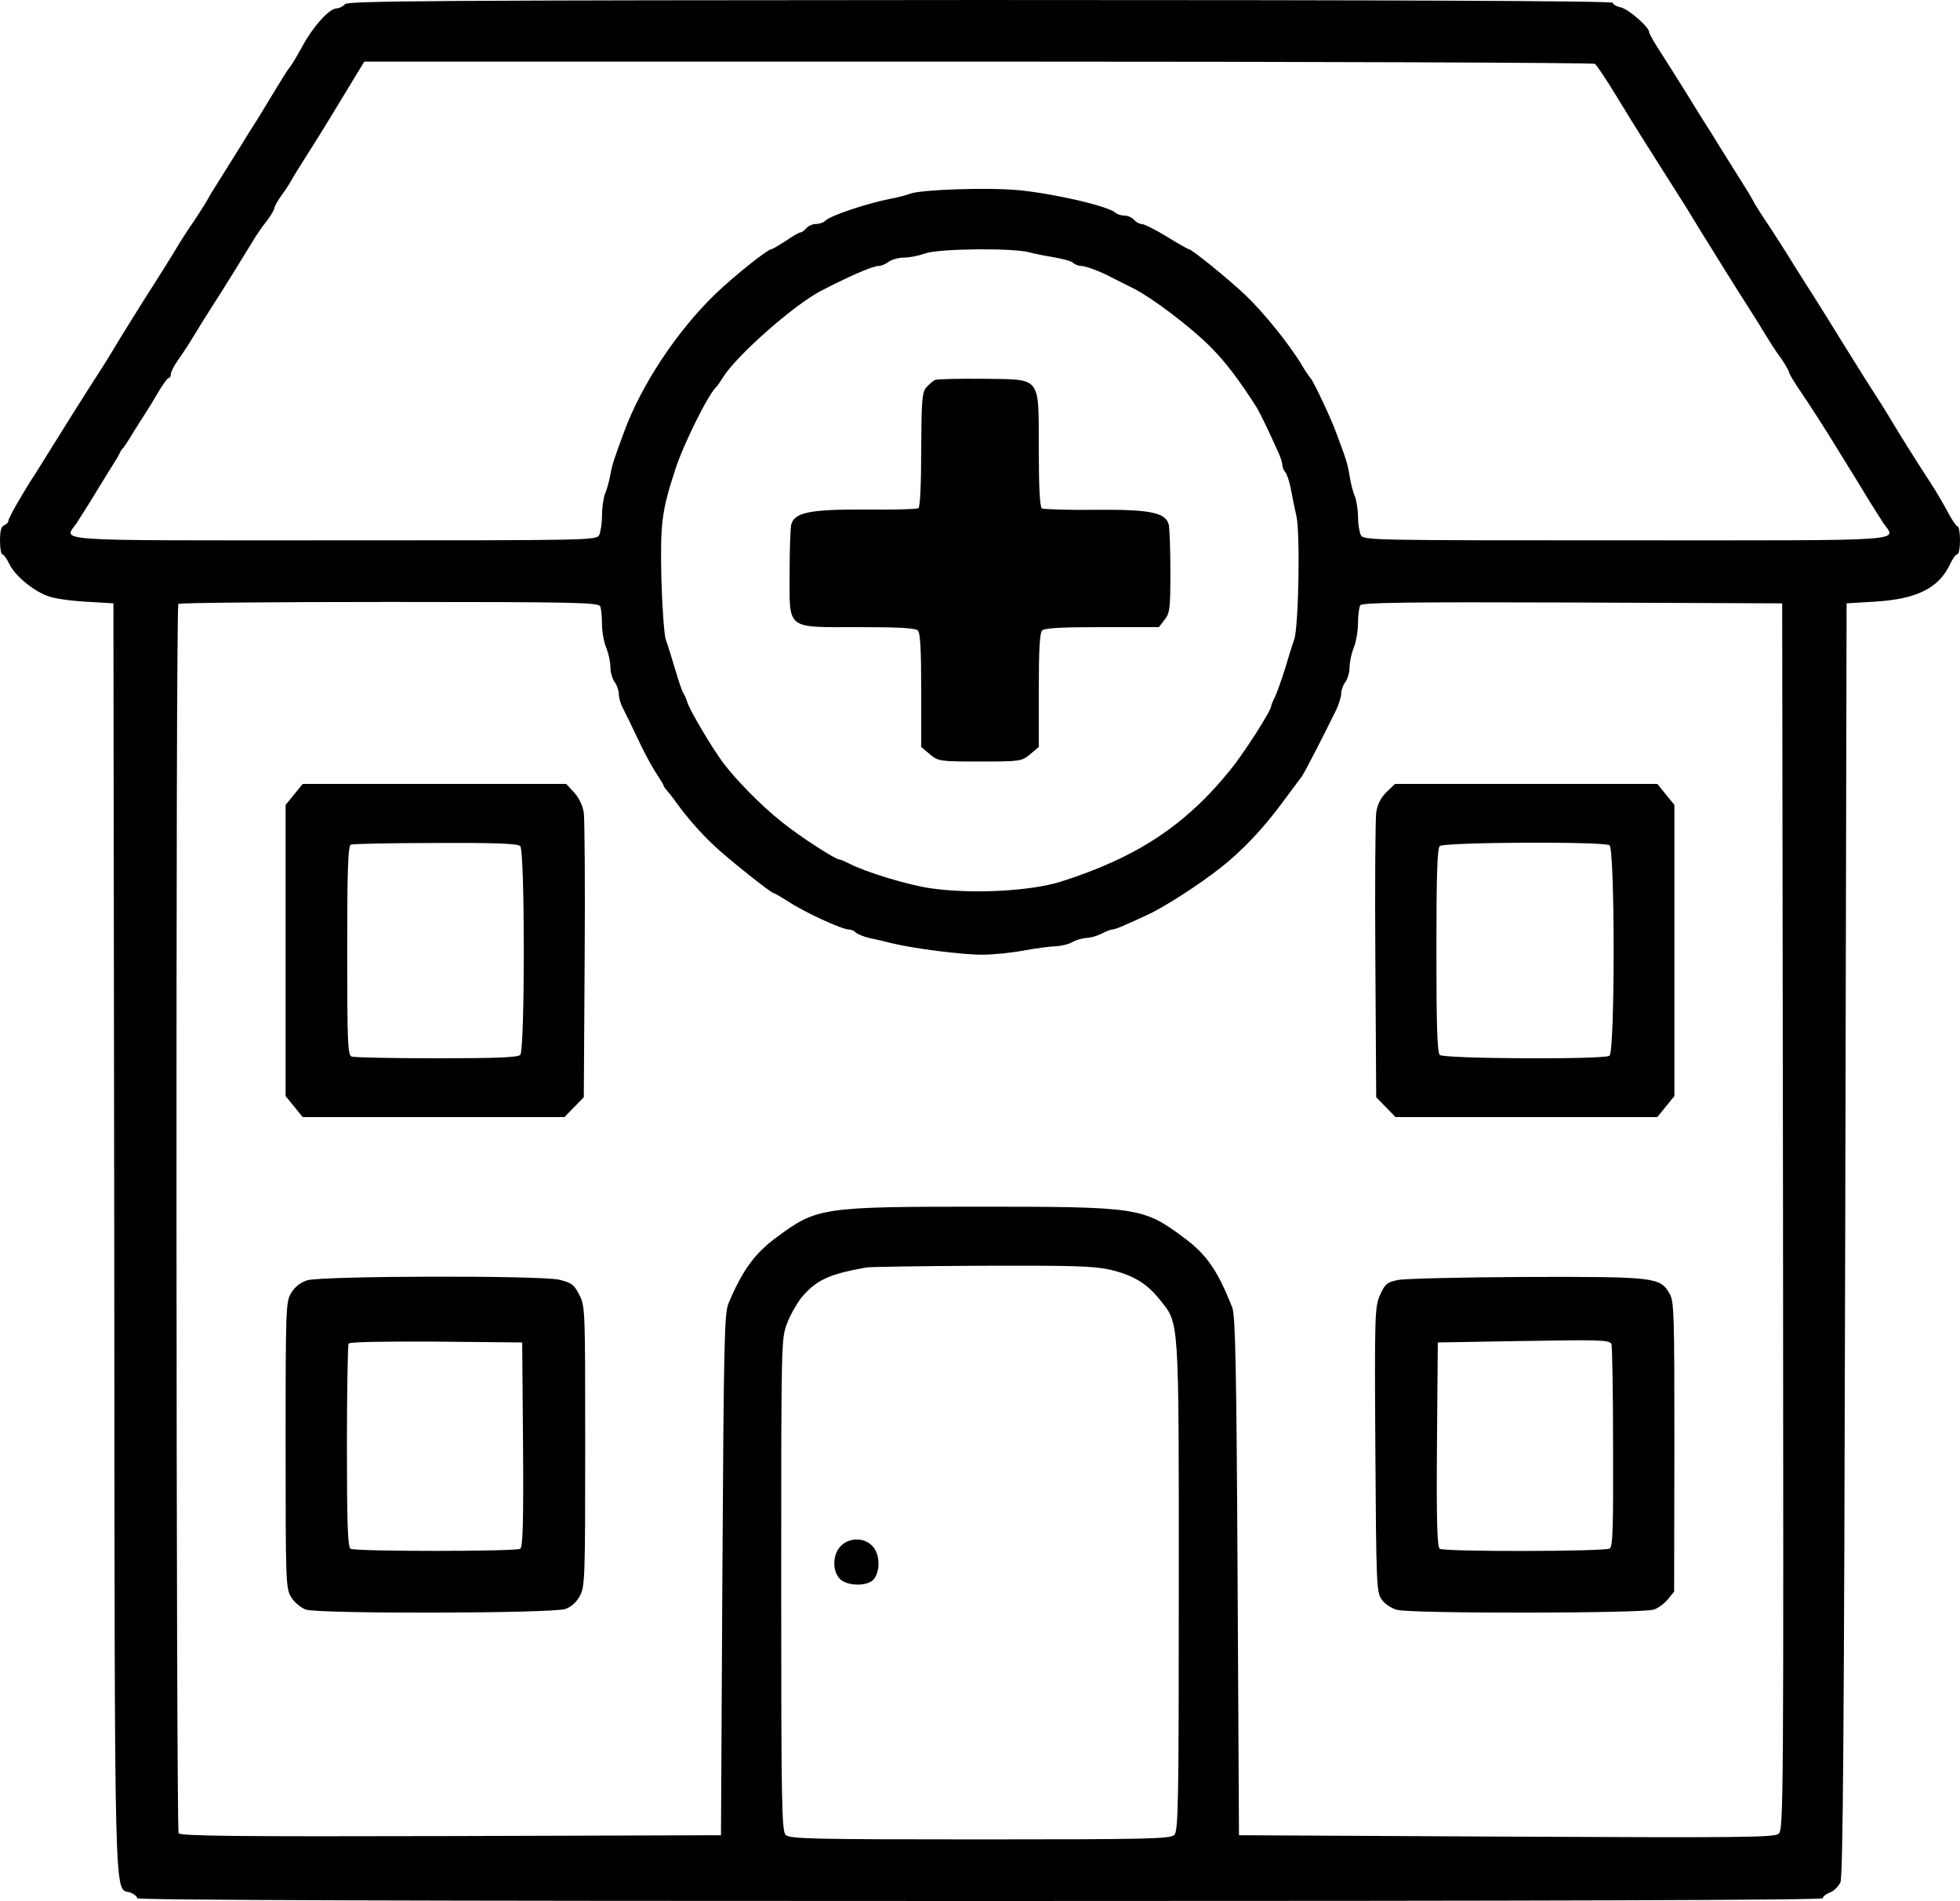  <svg version="1.0" xmlns="http://www.w3.org/2000/svg" width="700pt" height="679pt" viewBox="0 0 700 679" preserveAspectRatio="xMidYMid meet">
<g transform="translate(0,679) scale(0.1,-0.1)" fill="#000000" stroke="none">
<path d="M1232 6775 c-7 -8 -21 -15 -30 -15 -26 0 -84 -65 -122 -135 -18 -33
-38 -67 -45 -75 -7 -8 -32 -48 -56 -88 -24 -40 -51 -84 -59 -97 -8 -12 -42
-66 -75 -120 -33 -53 -68 -109 -77 -123 -10 -15 -21 -34 -25 -42 -4 -8 -25
-41 -47 -75 -23 -33 -45 -67 -51 -77 -31 -52 -82 -133 -95 -153 -19 -29 -131
-208 -148 -238 -7 -12 -41 -67 -77 -122 -35 -55 -90 -142 -122 -194 -32 -51
-65 -104 -73 -117 -46 -70 -100 -164 -100 -174 0 -6 -7 -13 -15 -16 -11 -4
-15 -21 -15 -55 0 -27 4 -49 8 -49 5 0 16 -15 25 -34 19 -40 82 -94 135 -114
20 -9 82 -18 137 -21 l100 -6 3 -2265 c2 -2477 -2 -2318 58 -2340 13 -5 24
-14 24 -20 0 -7 962 -10 3010 -10 2048 0 3010 3 3010 10 0 6 11 15 25 20 14 5
31 22 38 37 9 22 13 530 17 2298 l5 2270 100 6 c152 9 231 49 271 137 8 17 19
32 24 32 6 0 10 23 10 50 0 28 -4 50 -9 50 -4 0 -20 23 -34 50 -15 28 -42 75
-62 105 -66 102 -102 160 -131 208 -16 27 -36 59 -44 72 -8 12 -35 55 -60 94
-25 40 -52 83 -60 96 -8 13 -42 67 -75 121 -33 53 -67 107 -75 119 -8 13 -30
47 -48 76 -18 30 -55 88 -82 129 -28 41 -55 84 -60 95 -6 11 -18 32 -28 47 -9
14 -44 70 -77 123 -33 54 -67 108 -75 120 -8 13 -34 54 -57 92 -23 37 -62 99
-87 138 -25 38 -46 74 -46 80 0 18 -73 82 -102 89 -16 3 -28 11 -28 16 0 7
-788 10 -2257 10 -1968 -1 -2260 -3 -2271 -15z m4464 -213 c6 -4 41 -56 78
-117 62 -102 108 -175 218 -348 24 -37 49 -78 56 -90 7 -12 21 -34 30 -49 9
-15 44 -70 77 -124 33 -53 67 -107 75 -119 8 -13 30 -47 48 -76 50 -82 55 -90
85 -132 15 -22 27 -44 27 -48 0 -4 19 -36 43 -71 24 -35 68 -103 98 -151 30
-49 61 -99 69 -112 8 -13 35 -56 59 -96 24 -40 55 -88 67 -107 46 -67 117 -62
-916 -62 -918 0 -940 0 -950 19 -5 11 -10 40 -10 65 0 24 -5 57 -11 73 -7 15
-15 48 -19 73 -7 43 -12 59 -48 155 -18 50 -83 188 -92 195 -3 3 -17 23 -30
45 -44 74 -137 189 -201 250 -61 58 -193 165 -203 165 -3 0 -39 20 -79 45 -41
25 -81 45 -90 45 -8 0 -20 7 -27 15 -7 8 -22 15 -34 15 -12 0 -27 5 -32 10
-23 23 -220 69 -349 81 -110 10 -345 2 -385 -13 -14 -5 -45 -14 -70 -18 -86
-17 -214 -60 -232 -78 -7 -7 -22 -12 -34 -12 -12 0 -27 -7 -34 -15 -7 -8 -16
-15 -21 -15 -4 0 -28 -13 -52 -30 -25 -16 -48 -30 -52 -30 -13 0 -131 -94
-199 -159 -138 -133 -266 -326 -328 -496 -34 -92 -41 -112 -48 -150 -4 -22
-12 -53 -19 -68 -6 -16 -11 -51 -11 -78 0 -28 -5 -59 -10 -70 -10 -19 -32 -19
-950 -19 -1033 0 -962 -5 -916 62 12 19 43 67 67 107 24 40 52 84 61 99 10 15
21 34 25 42 3 8 9 17 13 20 3 3 19 27 35 54 17 27 37 59 45 71 8 12 29 46 45
74 17 28 33 51 38 51 4 0 7 6 7 13 0 8 12 32 28 54 29 42 34 50 84 132 18 29
40 63 48 76 15 22 119 190 143 230 7 11 24 36 40 56 15 20 27 41 27 46 0 6 13
28 28 49 16 21 31 46 35 54 4 8 32 53 62 100 30 47 86 138 125 203 l71 117
2192 0 c1206 0 2197 -4 2203 -8z m-2021 -673 c22 -6 64 -14 94 -19 29 -5 58
-13 64 -19 6 -6 19 -11 29 -11 16 0 74 -22 108 -41 8 -4 40 -20 70 -35 71 -34
220 -147 291 -221 48 -49 97 -114 157 -208 11 -18 41 -79 78 -162 8 -17 14
-37 14 -45 0 -8 5 -19 10 -24 6 -6 15 -33 20 -60 5 -27 14 -71 20 -97 14 -59
8 -398 -8 -442 -6 -16 -21 -64 -33 -105 -13 -41 -29 -86 -36 -100 -7 -14 -13
-28 -13 -32 0 -16 -97 -168 -146 -228 -161 -199 -335 -313 -605 -399 -108 -34
-316 -45 -464 -24 -79 11 -234 58 -291 88 -16 8 -32 15 -36 15 -15 0 -144 84
-207 135 -73 58 -161 148 -208 210 -41 55 -119 187 -128 216 -4 13 -11 29 -15
34 -4 6 -17 44 -29 85 -12 41 -27 89 -33 105 -6 17 -13 115 -16 219 -4 198 1
240 50 390 30 92 119 271 148 296 3 3 14 19 24 35 50 78 253 257 348 306 102
53 185 89 206 89 9 0 26 7 36 15 11 8 36 15 55 15 20 0 54 7 76 15 48 17 309
20 370 4z m-1531 -1265 c3 -9 6 -37 6 -64 0 -26 7 -64 15 -83 8 -20 15 -51 15
-70 0 -18 7 -42 15 -53 8 -10 15 -30 15 -42 0 -13 6 -36 14 -50 8 -15 31 -63
52 -107 20 -44 50 -99 65 -123 16 -24 29 -45 29 -48 0 -3 6 -11 13 -19 6 -7
21 -25 32 -41 37 -52 87 -109 134 -153 49 -47 205 -171 214 -171 3 0 25 -13
49 -28 58 -39 195 -102 220 -102 8 0 19 -5 25 -11 6 -6 29 -15 50 -20 21 -4
56 -12 78 -18 77 -19 251 -41 322 -41 39 0 107 7 150 15 43 8 94 15 113 15 19
1 46 7 60 15 14 8 36 14 50 15 14 0 38 7 54 15 15 8 33 15 38 15 6 0 24 6 41
14 18 8 55 24 82 37 57 25 188 109 266 171 75 59 152 140 220 233 33 44 63 85
68 91 8 10 77 144 120 232 12 23 21 53 21 65 0 12 7 31 15 41 8 11 15 35 15
53 0 19 7 50 15 70 8 19 15 59 15 87 0 28 4 57 8 64 7 10 165 12 758 10 l749
-3 3 -2190 c2 -2106 2 -2191 -16 -2205 -16 -13 -134 -14 -973 -10 l-954 5 -5
925 c-4 757 -8 931 -19 960 -53 134 -92 190 -175 251 -143 106 -162 109 -726
109 -564 0 -583 -3 -726 -109 -78 -57 -123 -119 -172 -236 -15 -36 -17 -131
-22 -970 l-5 -930 -964 -3 c-765 -2 -966 0 -973 10 -9 16 -11 4382 -1 4391 3
4 343 7 754 7 672 0 747 -2 753 -16z m1820 -2369 c82 -19 132 -49 178 -107 70
-88 68 -51 68 -1023 0 -781 -2 -875 -16 -889 -14 -14 -90 -16 -694 -16 -604 0
-680 2 -694 16 -14 14 -16 109 -16 894 0 868 0 879 21 933 11 30 35 71 51 92
53 63 98 84 233 108 11 2 196 5 411 6 324 1 401 -1 458 -14z"></path>
<path d="M3340 5433 c-8 -3 -22 -16 -32 -27 -15 -18 -17 -46 -18 -223 0 -128
-4 -204 -10 -208 -6 -4 -91 -6 -189 -5 -197 1 -253 -10 -265 -53 -3 -12 -6
-90 -6 -173 0 -206 -16 -194 246 -194 142 0 203 -3 212 -12 9 -9 12 -70 12
-214 l0 -202 31 -26 c30 -25 34 -26 179 -26 145 0 149 1 179 26 l31 26 0 202
c0 144 3 205 12 214 9 9 70 12 214 12 l203 0 20 26 c19 24 21 40 21 173 0 80
-3 156 -6 168 -12 43 -69 54 -265 52 -97 -1 -182 2 -188 5 -7 5 -11 73 -11
209 -1 268 12 251 -199 254 -86 1 -163 -1 -171 -4z"></path>
<path d="M1051 3953 l-31 -38 0 -520 0 -520 31 -38 30 -37 468 0 467 0 35 36
34 35 3 487 c2 268 0 506 -3 529 -4 26 -17 53 -35 73 l-28 30 -470 0 -471 0
-30 -37z m807 -185 c17 -17 17 -729 0 -746 -9 -9 -89 -12 -299 -12 -158 0
-294 3 -303 6 -14 5 -16 48 -16 379 0 289 3 374 13 378 6 3 143 6 303 6 213 1
293 -2 302 -11z"></path>
<path d="M4951 3960 c-20 -20 -32 -44 -36 -73 -3 -23 -5 -261 -3 -529 l3 -487
34 -35 35 -36 467 0 468 0 30 37 31 38 0 520 0 520 -31 38 -30 37 -469 0 -468
0 -31 -30z m797 -189 c20 -12 20 -740 0 -752 -22 -14 -592 -11 -606 3 -9 9
-12 106 -12 373 0 267 3 364 12 373 14 14 584 17 606 3z"></path>
<path d="M1097 2217 c-24 -8 -44 -23 -57 -45 -19 -31 -20 -52 -20 -544 0 -495
1 -512 20 -543 11 -18 35 -38 52 -44 45 -16 881 -14 927 2 22 8 40 24 52 47
18 32 19 67 19 534 0 487 0 500 -21 541 -19 37 -27 43 -71 54 -69 16 -848 14
-901 -2z m771 -586 c2 -285 -1 -366 -10 -373 -17 -10 -589 -10 -606 0 -10 7
-13 87 -13 366 0 196 3 361 6 367 4 6 124 8 313 7 l307 -3 3 -364z"></path>
<path d="M4992 2218 c-39 -8 -46 -15 -63 -53 -19 -42 -20 -68 -17 -552 3 -475
4 -510 22 -535 10 -16 34 -32 55 -38 50 -14 880 -13 918 1 15 5 38 22 50 37
l22 27 1 517 c0 474 -1 519 -17 547 -34 59 -49 61 -511 60 -229 -1 -437 -6
-460 -11z m763 -228 c3 -5 6 -169 6 -365 1 -293 -1 -359 -12 -366 -18 -11
-589 -12 -607 -1 -9 7 -12 88 -10 373 l3 364 290 5 c293 5 321 4 330 -10z"></path>
<path d="M3002 1267 c-29 -30 -30 -89 -2 -117 23 -23 86 -27 114 -7 28 21 32
87 6 120 -28 36 -86 38 -118 4z"></path>
</g>
</svg>